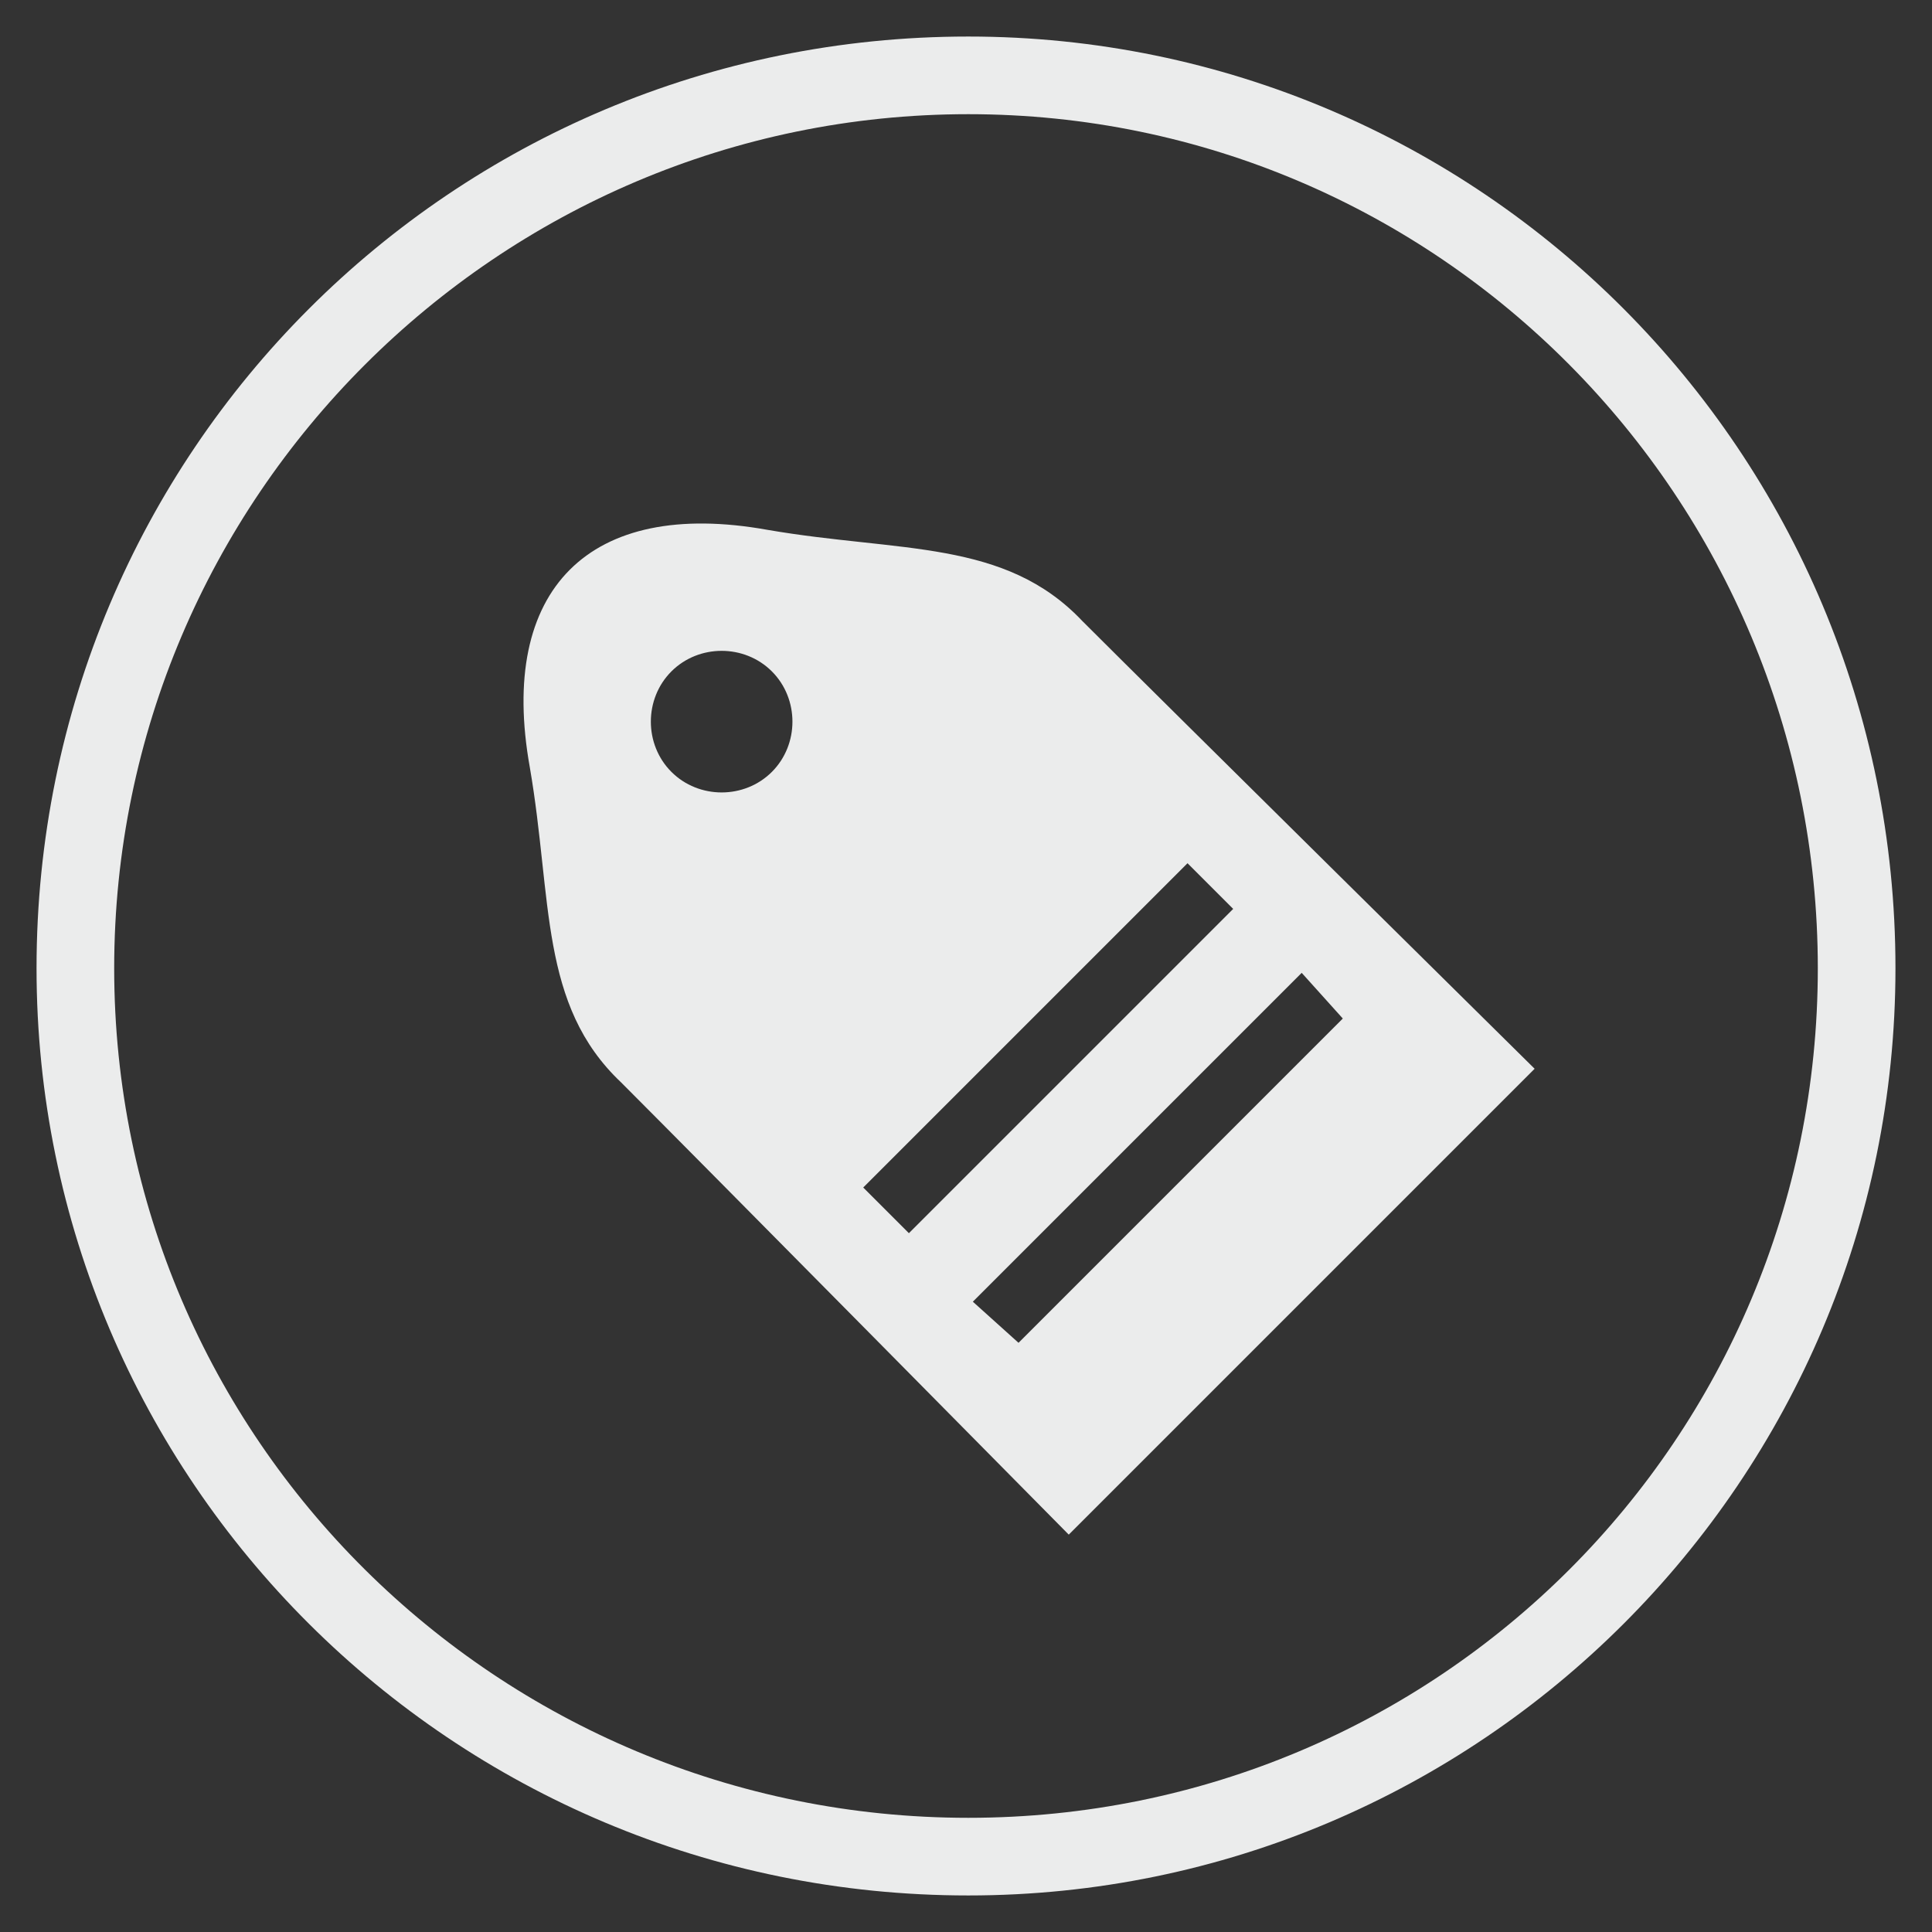 <?xml version="1.0" encoding="UTF-8"?>
<!DOCTYPE svg PUBLIC "-//W3C//DTD SVG 1.1//EN" "http://www.w3.org/Graphics/SVG/1.1/DTD/svg11.dtd">
<!-- Creator: CorelDRAW X6 -->
<svg xmlns="http://www.w3.org/2000/svg" xml:space="preserve" width="43px" height="43px" version="1.1" style="shape-rendering:geometricPrecision; text-rendering:geometricPrecision; image-rendering:optimizeQuality; fill-rule:evenodd; clip-rule:evenodd"
viewBox="0 0 423 423"
 xmlns:xlink="http://www.w3.org/1999/xlink">
 <rect x="0" y="0" width="423" height="423" fill="#333333" stroke="none"/>
 <defs>
  <style type="text/css">
   <![CDATA[
    .fil0 {fill:#EBECEC}
   ]]>
  </style>
 </defs>
 <g id="Слой_x0020_1">
  <path class="fil0" d="M212 8c112,0 203,91 203,204 0,112 -91,203 -203,203 -113,0 -204,-91 -204,-203 0,-113 91,-204 204,-204zm0 17c103,0 186,84 186,187 0,103 -83,186 -186,186 -103,0 -187,-83 -187,-186 0,-103 84,-187 187,-187z"/>
  <path class="fil0" d="M168 116c29,5 52,2 69,20 17,17 99,98 99,98l-50 50 -2 2 -50 50c0,0 -81,-82 -98,-99 -18,-17 -15,-40 -20,-69 -7,-39 13,-59 52,-52zm21 144l71 -71 10 10 -71 71 -10 -10zm24 25l72 -72 9 10 -71 71 -10 -9zm-66 -138c6,-6 16,-6 22,0 6,6 6,16 0,22 -6,6 -16,6 -22,0 -6,-6 -6,-16 0,-22z"/>
 </g>
</svg>
